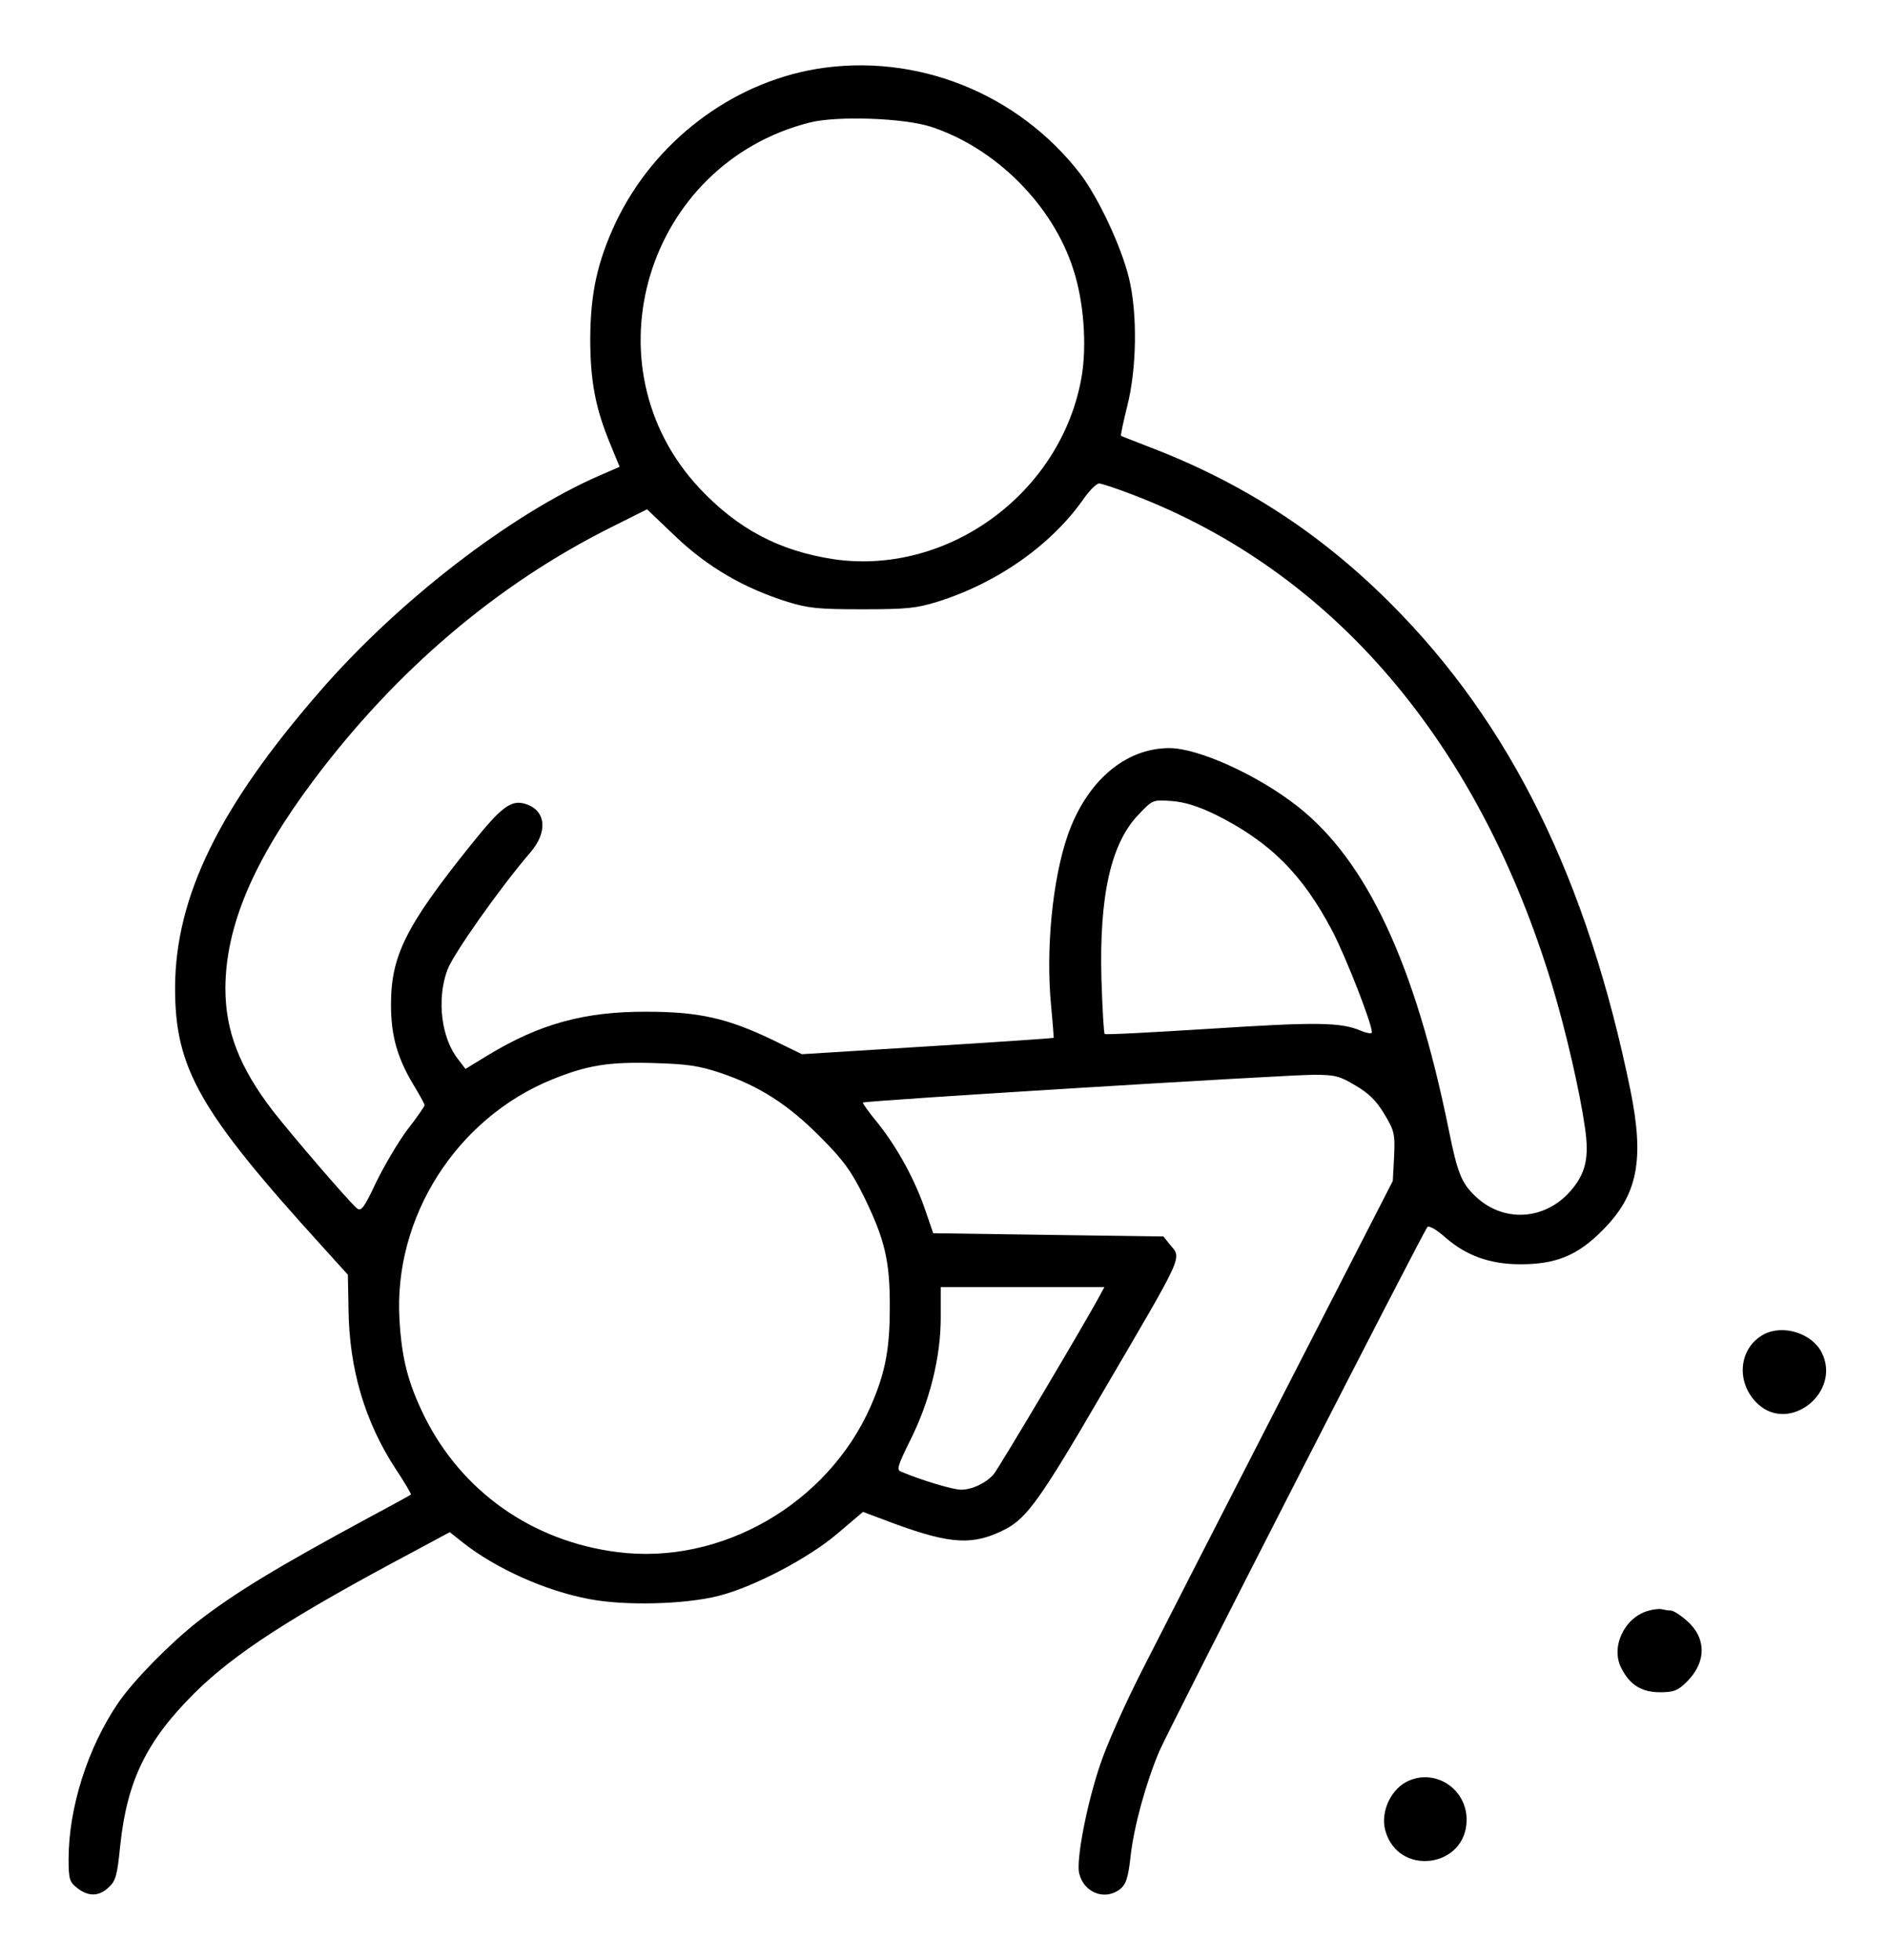 <?xml version="1.0" standalone="no"?>
<!DOCTYPE svg PUBLIC "-//W3C//DTD SVG 20010904//EN"
 "http://www.w3.org/TR/2001/REC-SVG-20010904/DTD/svg10.dtd">
<svg version="1.0" xmlns="http://www.w3.org/2000/svg"
 width="578pt" height="600pt" viewBox="0 0 578 600"
 preserveAspectRatio="xMidYMid meet">

<g transform="translate(0,600) scale(0.1,-0.1)"
fill="#000000" stroke="none">
<path d="M2500 5789 c-263 -44 -498 -224 -615 -470 -56 -120 -77 -215 -78
-354 0 -133 16 -215 62 -326 l28 -68 -60 -26 c-272 -118 -619 -385 -860 -664
-306 -352 -439 -625 -441 -901 -1 -250 73 -380 453 -798 l76 -84 2 -106 c2
-182 50 -344 144 -488 28 -42 49 -78 47 -79 -2 -2 -59 -33 -128 -70 -283 -153
-410 -230 -525 -319 -87 -69 -195 -179 -242 -247 -94 -137 -153 -322 -153
-480 0 -61 3 -70 26 -88 34 -27 67 -27 97 2 21 19 26 36 35 127 21 199 80 320
226 466 124 123 295 234 677 437 l106 57 39 -31 c101 -80 254 -149 389 -174
108 -21 294 -16 395 10 107 27 275 115 363 190 l79 67 96 -36 c175 -64 242
-67 340 -17 66 35 107 91 299 421 253 432 241 406 204 451 l-19 24 -353 5
-352 5 -23 67 c-31 93 -86 194 -145 268 -28 34 -49 63 -47 65 6 6 1296 85
1380 85 66 0 80 -4 128 -33 40 -23 64 -47 88 -87 31 -52 33 -60 30 -130 l-4
-75 -336 -655 c-185 -360 -378 -738 -430 -840 -53 -104 -111 -233 -131 -295
-41 -122 -73 -291 -63 -330 15 -60 80 -84 126 -47 17 14 24 34 31 98 10 92 47
226 88 323 33 76 808 1591 821 1605 5 5 28 -8 55 -32 64 -56 137 -82 230 -82
109 0 175 27 251 104 108 108 129 215 85 431 -132 643 -366 1119 -731 1485
-218 219 -459 375 -750 485 -41 16 -77 30 -78 31 -2 1 7 42 19 91 29 114 32
283 5 393 -24 97 -93 244 -149 318 -191 247 -502 371 -807 321z m350 -177
c198 -65 373 -239 436 -437 32 -97 42 -233 25 -330 -62 -353 -407 -607 -757
-557 -167 25 -295 92 -413 218 -350 375 -163 992 338 1119 84 21 287 14 371
-13z m617 -1126 c613 -234 1060 -757 1286 -1506 40 -133 83 -318 99 -430 14
-94 3 -142 -45 -197 -79 -89 -205 -96 -290 -15 -43 41 -55 71 -82 205 -103
507 -251 823 -463 989 -122 96 -304 178 -392 178 -135 0 -253 -101 -311 -266
-47 -136 -68 -350 -51 -524 5 -52 8 -96 8 -97 -1 -1 -175 -13 -386 -26 l-385
-24 -90 44 c-138 66 -225 86 -385 86 -190 1 -328 -37 -486 -133 l-69 -42 -22
29 c-52 64 -67 185 -33 275 18 48 161 251 254 359 53 62 48 126 -12 147 -46
16 -75 -5 -171 -125 -199 -248 -244 -339 -244 -488 0 -98 20 -167 75 -256 15
-25 28 -49 28 -52 0 -3 -23 -37 -52 -74 -28 -37 -71 -110 -96 -161 -37 -79
-46 -91 -59 -81 -26 22 -197 221 -258 299 -102 133 -145 244 -145 375 1 191
86 391 271 638 253 337 563 600 912 774 l108 54 88 -84 c98 -93 208 -157 341
-199 65 -20 95 -23 230 -23 135 0 165 3 230 23 185 58 352 176 451 320 17 23
36 42 44 42 7 0 53 -15 102 -34z m253 -979 c167 -83 267 -182 359 -357 42 -81
121 -283 121 -310 0 -5 -15 -3 -34 5 -61 26 -136 27 -460 6 -176 -11 -322 -19
-324 -16 -3 2 -7 78 -10 167 -7 257 29 417 114 505 43 45 43 45 101 41 40 -3
81 -16 133 -41z m-1515 -791 c119 -40 208 -97 306 -196 71 -71 94 -103 133
-181 65 -133 81 -199 80 -344 0 -128 -15 -201 -59 -301 -132 -298 -458 -486
-775 -445 -261 33 -477 186 -591 416 -50 102 -69 176 -76 295 -19 313 174 617
468 736 106 43 172 54 309 50 103 -3 139 -8 205 -30z m1164 -678 c-44 -83
-313 -535 -327 -551 -24 -27 -66 -47 -100 -47 -24 0 -119 28 -183 55 -15 5
-11 18 27 95 60 119 94 255 94 376 l0 94 250 0 251 0 -12 -22z"/>
<path d="M5399 1915 c-77 -42 -86 -149 -17 -213 98 -90 256 37 195 158 -30 59
-119 87 -178 55z"/>
<path d="M5045 1069 c-73 -21 -115 -112 -81 -176 26 -51 62 -73 118 -73 43 0
55 5 83 33 60 60 59 134 -1 186 -19 17 -41 31 -49 31 -7 0 -19 2 -27 4 -7 2
-27 0 -43 -5z"/>
<path d="M4315 550 c-55 -22 -90 -95 -74 -153 39 -143 249 -115 249 33 0 92
-92 155 -175 120z"/>
</g>
</svg>
